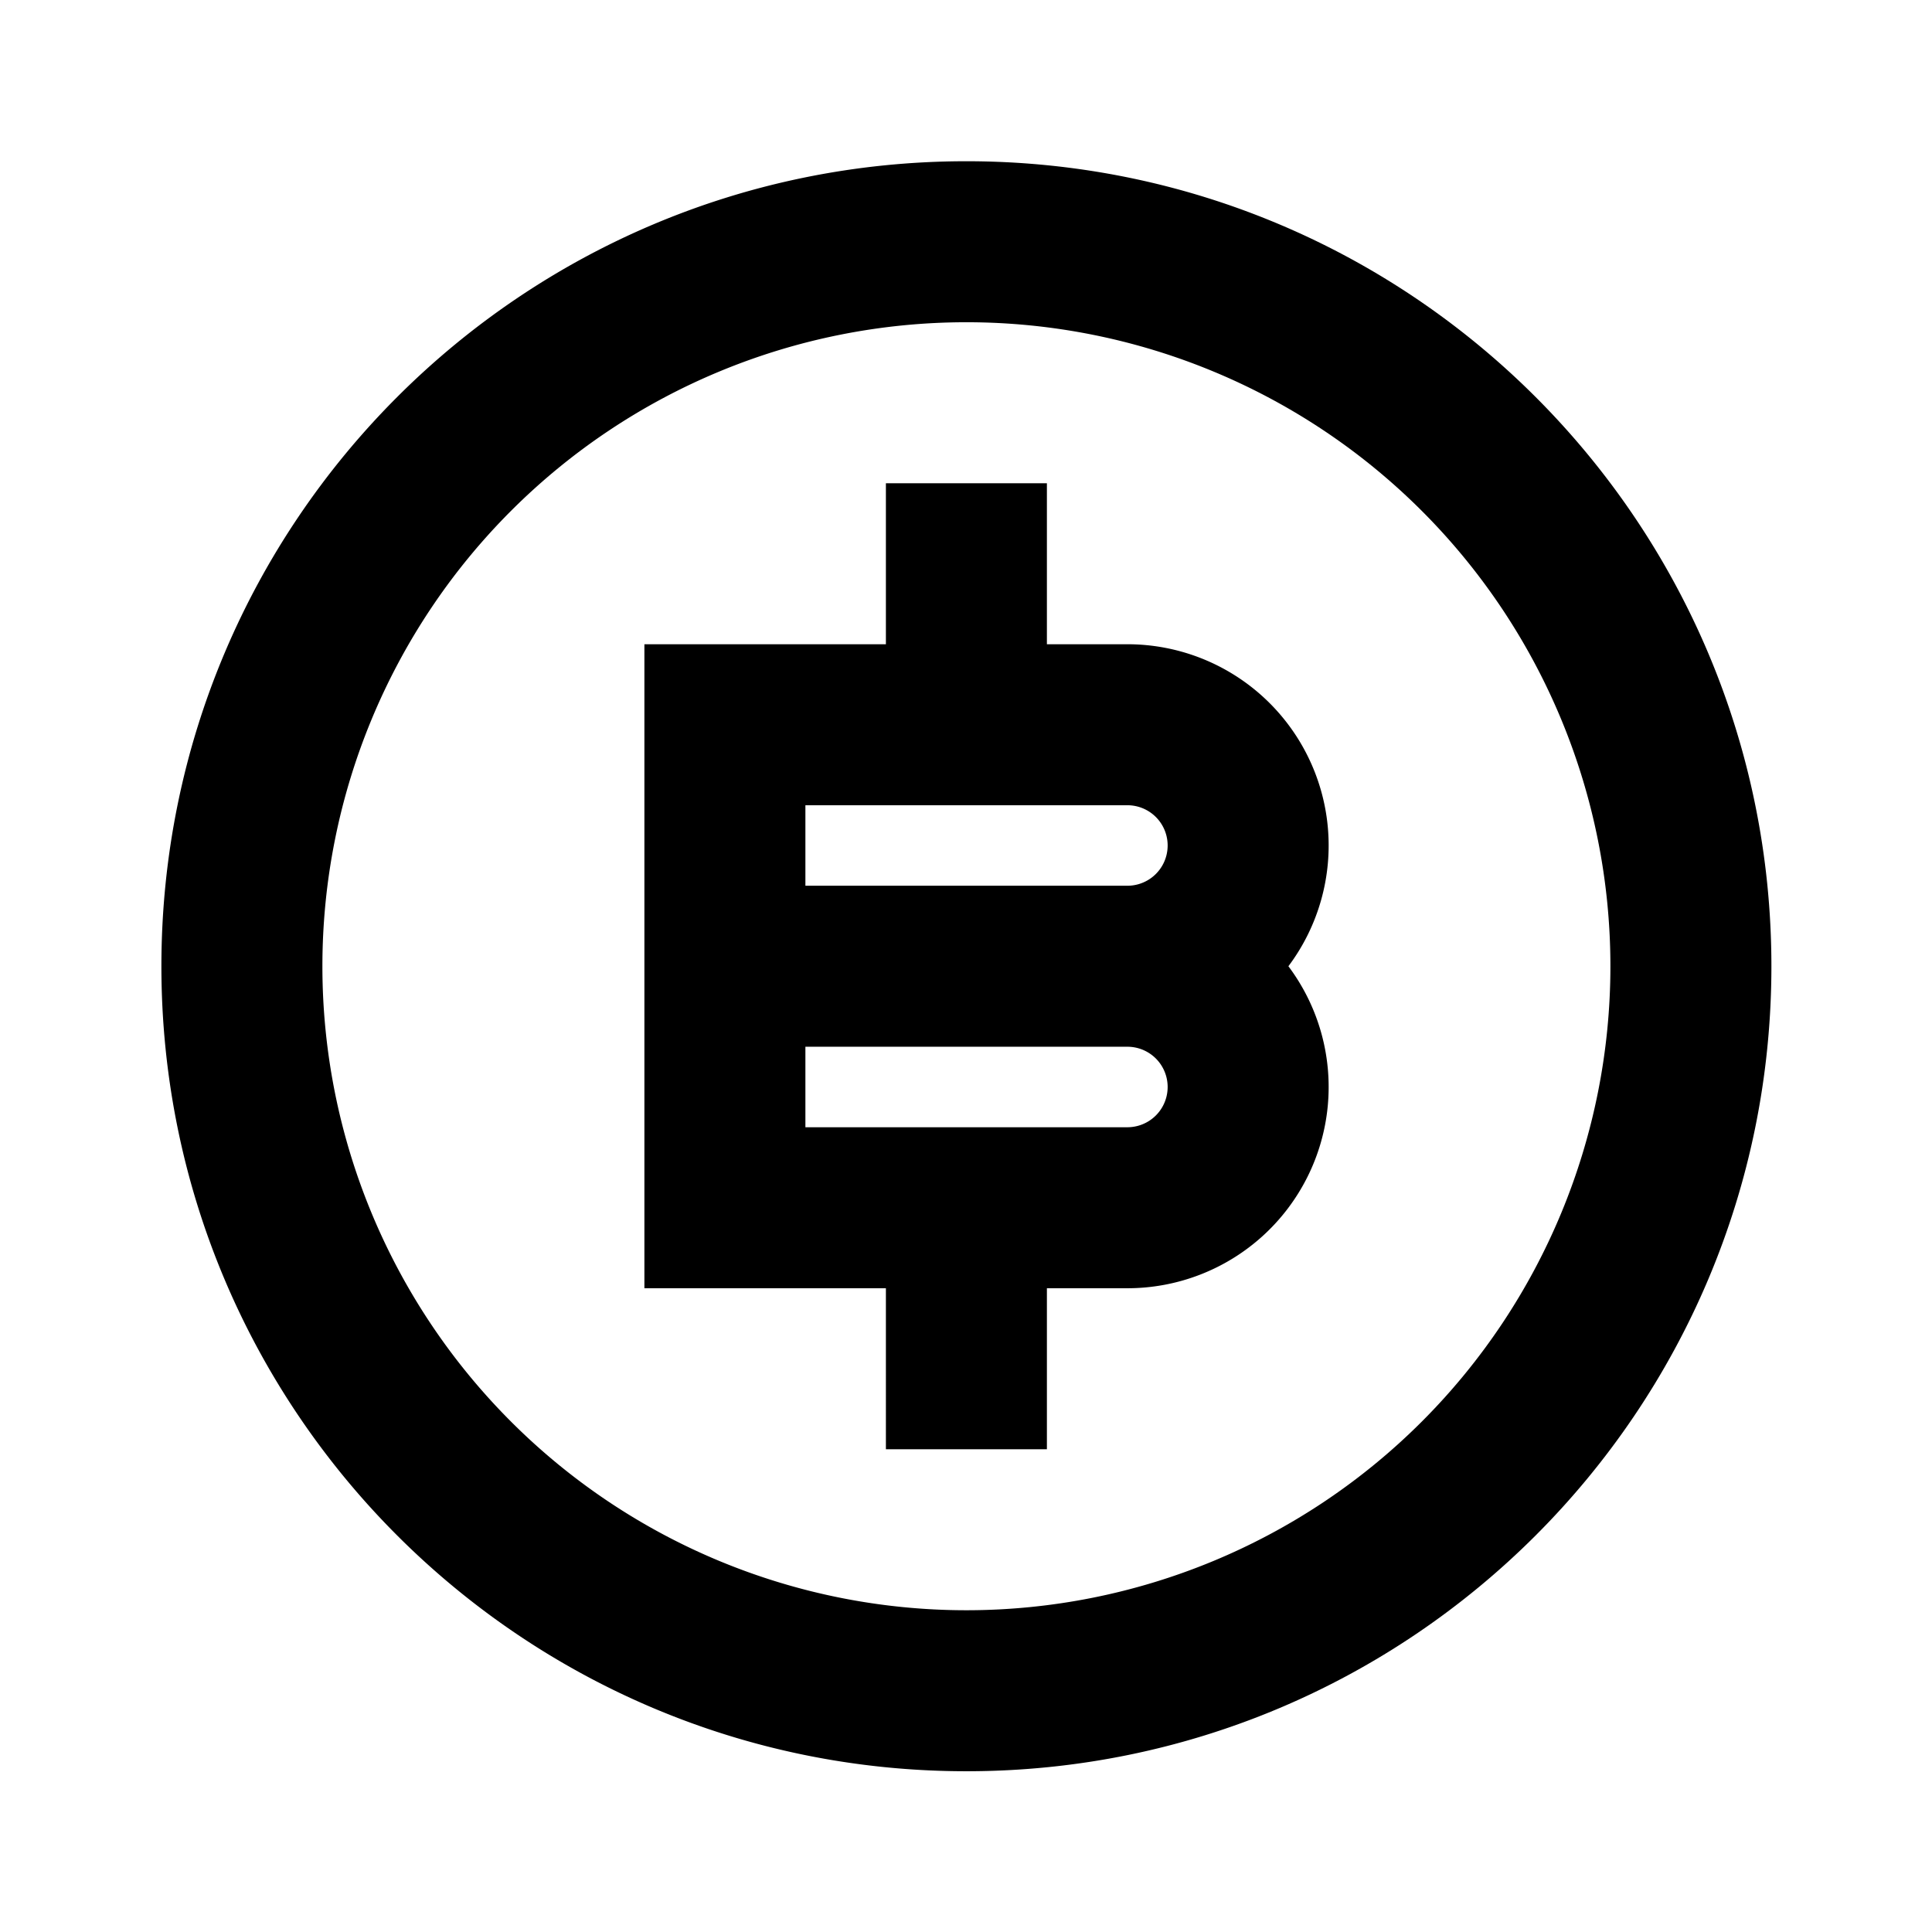 <svg xmlns="http://www.w3.org/2000/svg" width="3em" height="3em" viewBox="0 0 24 24"><path fill="currentColor" d="M12.005 22.003c-5.523 0-10-4.477-10-10s4.477-10 10-10s10 4.477 10 10s-4.477 10-10 10m0-2a8 8 0 1 0 0-16a8 8 0 0 0 0 16m-1-4h-3v-8h3v-2h2v2h1a2.5 2.5 0 0 1 2 4a2.5 2.5 0 0 1-2 4h-1v2h-2zm-1-3v1h4a.5.5 0 0 0 0-1zm0-3v1h4a.5.5 0 0 0 0-1z"/></svg>